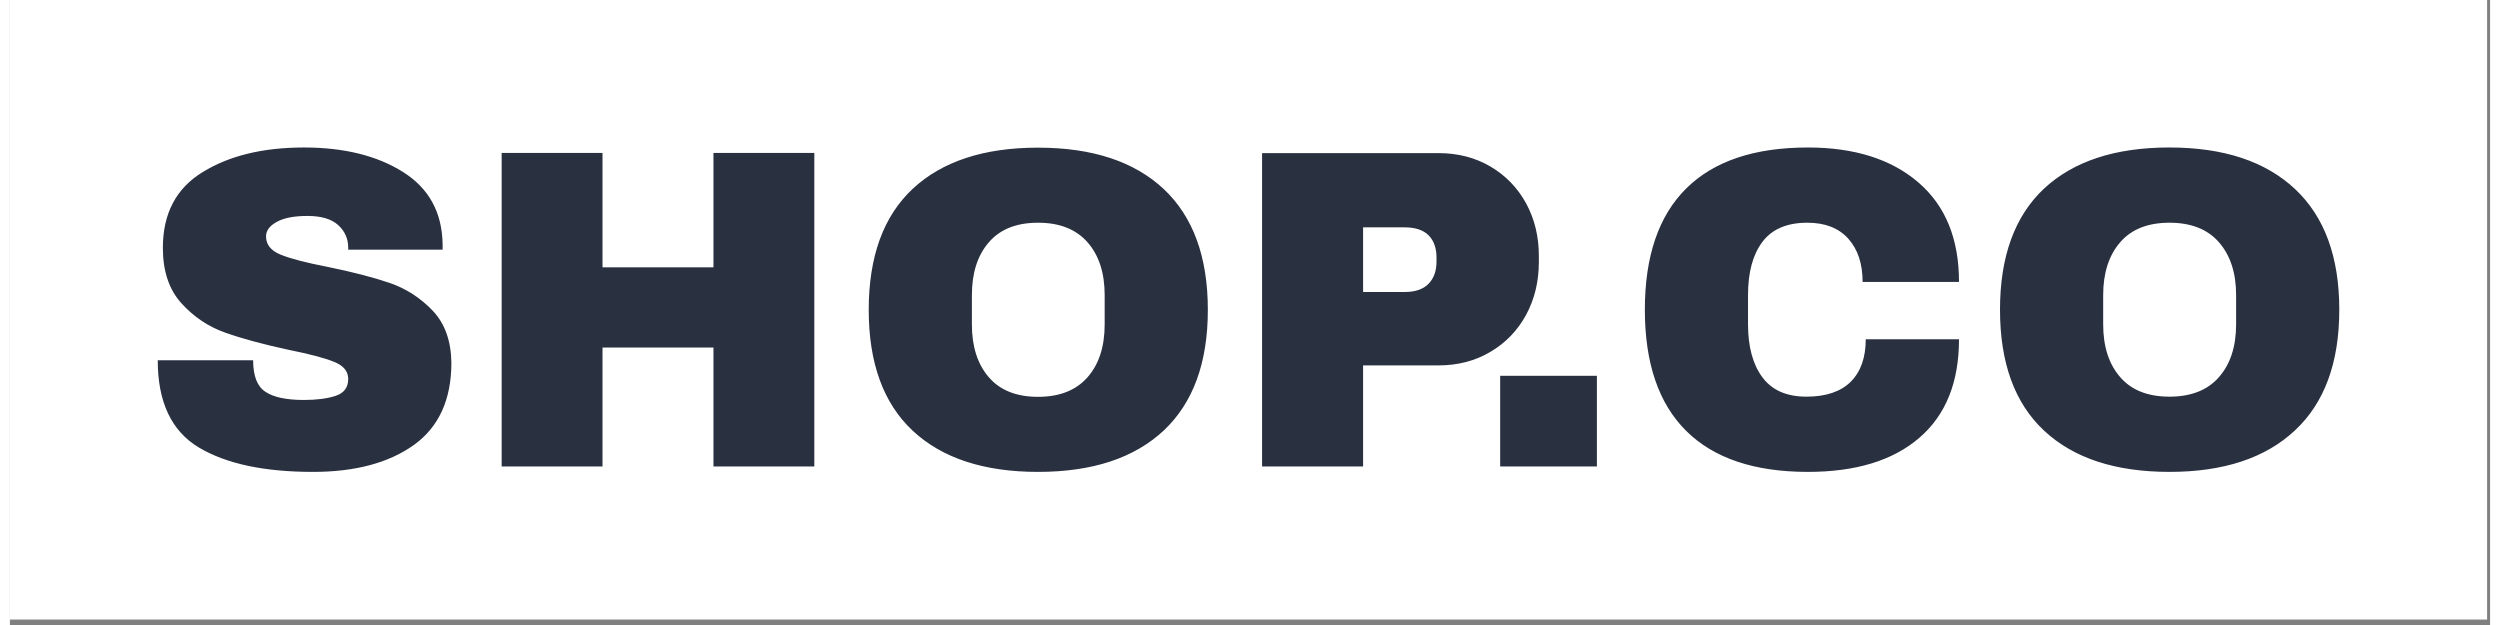 <svg version="1.2" xmlns="http://www.w3.org/2000/svg" viewBox="0 0 1500 378" width="200" height="50">
	<rect x="0" y="0" width="1500" height="378" fill="#808080" stroke="none"/>
	<title>logo-no-background-svg</title>
	<style>
		.s0 { fill: #ffffff } 
		.s1 { fill: #293040 } 
	</style>
	<g id="Layer">
		<g id="Layer">
			<g id="tight-bounds">
				<g id="Layer">
					<g id="Layer">
						<g id="Layer">
							<g id="Layer">
								<g id="Layer">
									<g id="textblocktransform">
										<g id="textblock">
											<g id="Layer">
												<g id="Layer">
													<path id="Layer" class="s0" d="m0 0h1498.2v374.7h-1498.2z"/>
													<g id="Layer">
														<g id="Layer">
															<path id="text-0" fill-rule="evenodd" class="s1" d="m177.8 89.2q36.4 0 59.9 14.8 23.5 14.7 24 43.7v3.3h-57.1v-1.1q0-8.3-6.1-13.8-6.1-5.5-18.5-5.5-12.2 0-18.6 3.6-6.5 3.5-6.5 8.8 0 7.4 8.8 11 8.8 3.6 28.4 7.4 23 4.7 37.8 9.8 14.7 5.1 25.8 16.7 11 11.6 11.3 31.4 0 33.6-22.8 49.9-22.8 16.2-60.9 16.2-44.4 0-69.1-14.8-24.8-14.9-24.8-52.7h57.7q0 14.3 7.5 19.1 7.4 4.9 23.2 4.9 11.6 0 19.2-2.5 7.6-2.5 7.6-10.2 0-6.9-8.4-10.3-8.5-3.5-27.5-7.3-23.2-5-38.4-10.4-15.2-5.3-26.5-17.7-11.3-12.4-11.3-33.6 0-31.2 24.2-45.9 24.1-14.8 61.1-14.8zm308.7 192.9h-61v-71.9h-67.1v71.9h-61v-189.6h61v69.2h67.1v-69.2h61zm135.3-192.8q49.2 0 76 25 26.7 25.1 26.7 73.1 0 47.9-26.7 73-26.8 25-76 25-49.1 0-75.8-24.9-26.6-24.9-26.6-73.1 0-48.3 26.6-73.2 26.7-24.9 75.8-24.9zm0 45.4q-19.6 0-29.8 11.9-10.2 11.8-10.2 31.9v17.7q0 20.1 10.2 31.9 10.2 11.9 29.8 11.9 19.6 0 30-11.9 10.3-11.8 10.3-31.9v-17.7q0-20.1-10.3-31.9-10.4-11.9-30-11.9zm242.1-42.1q17.7 0 31.5 8.1 13.8 8.1 21.6 22.3 7.7 14.2 7.7 31.8v3.6q0 17.7-7.7 32-7.8 14.3-21.6 22.4-13.8 8.2-31.5 8.2h-45.5v61.1h-61.1v-189.5zm-45.5 44.9v39.1h25.1q9.7 0 14.5-5 4.8-4.9 4.8-13.5v-2.2q0-8.8-4.8-13.6-4.8-4.8-14.5-4.8zm141.4 144.6h-58.5v-54.8h58.5zm127.6-192.9q42.2 0 66.8 21.1 24.6 21.1 24.6 60.2h-58.3q0-16.5-8.7-26.2-8.7-9.6-24.7-9.6-18.5 0-27.2 11.6-8.7 11.5-8.7 32.2v17.6q0 20.4 8.7 32.1 8.7 11.7 26.6 11.7 17.7 0 26.8-9 9.1-9.1 9.1-25.7h56.4q0 38.9-23.9 59.5-23.9 20.7-67.5 20.7-48.6 0-73.6-24.8-25-24.8-25-73.3 0-48.5 25-73.3 25-24.8 73.6-24.8zm218.7 0q49.1 0 75.9 25.1 26.8 25.1 26.8 73 0 48-26.8 73-26.8 25.1-75.9 25.1-49.2 0-75.9-25-26.6-24.9-26.6-73.1 0-48.2 26.6-73.2 26.7-24.9 75.9-24.9zm0 45.5q-19.6 0-29.8 11.8-10.3 11.9-10.3 32v17.6q0 20.2 10.3 32 10.2 11.8 29.8 11.8 19.6 0 29.9-11.8 10.4-11.8 10.4-32v-17.6q0-20.1-10.4-32-10.3-11.8-29.9-11.8z"/>
														</g>
													</g>
												</g>
											</g>
										</g>
									</g>
								</g>
							</g>
						</g>
					</g>
				</g>
			</g>
		</g>
	</g>
</svg>
